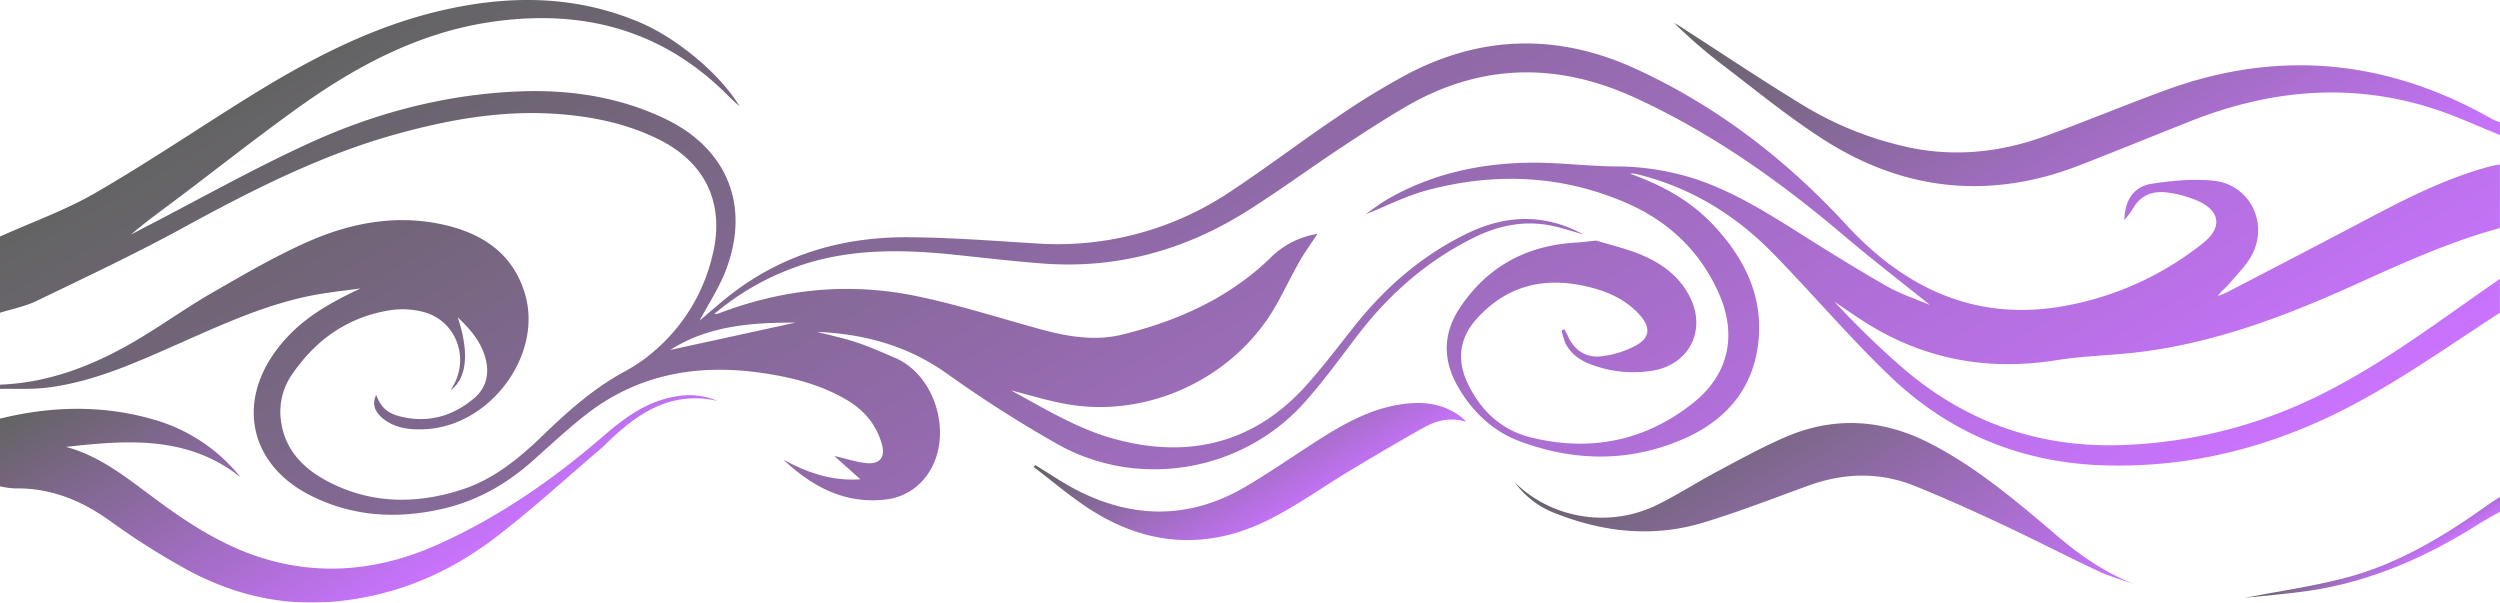 <svg xmlns="http://www.w3.org/2000/svg" xmlns:xlink="http://www.w3.org/1999/xlink" viewBox="0 0 925.67 223.11"><defs><style>.cls-1{isolation:isolate;}.cls-2{mix-blend-mode:screen;opacity:0.61;}.cls-3{fill:url(#Áåçûìÿííûé_ãðàäèåíò_284);}.cls-4{fill:url(#Áåçûìÿííûé_ãðàäèåíò_284-2);}.cls-5{fill:url(#Áåçûìÿííûé_ãðàäèåíò_284-3);}.cls-6{fill:url(#Áåçûìÿííûé_ãðàäèåíò_284-4);}.cls-7{fill:url(#Áåçûìÿííûé_ãðàäèåíò_284-5);}.cls-8{fill:url(#Áåçûìÿííûé_ãðàäèåíò_284-6);}</style><linearGradient id="Áåçûìÿííûé_ãðàäèåíò_284" x1="340.68" y1="-109.11" x2="585.56" y2="315.05" gradientUnits="userSpaceOnUse"><stop offset="0"/><stop offset="1" stop-color="#a71afe"/></linearGradient><linearGradient id="Áåçûìÿííûé_ãðàäèåíò_284-2" x1="95.61" y1="99.79" x2="161.07" y2="213.16" xlink:href="#Áåçûìÿííûé_ãðàäèåíò_284"/><linearGradient id="Áåçûìÿííûé_ãðàäèåíò_284-3" x1="726.52" y1="-53.19" x2="820.98" y2="110.4" xlink:href="#Áåçûìÿííûé_ãðàäèåíò_284"/><linearGradient id="Áåçûìÿííûé_ãðàäèåíò_284-4" x1="874.71" y1="196.22" x2="884.62" y2="213.38" xlink:href="#Áåçûìÿííûé_ãðàäèåíò_284"/><linearGradient id="Áåçûìÿííûé_ãðàäèåíò_284-5" x1="638.83" y1="133.64" x2="712.59" y2="261.4" xlink:href="#Áåçûìÿííûé_ãðàäèåíò_284"/><linearGradient id="Áåçûìÿííûé_ãðàäèåíò_284-6" x1="446.25" y1="135.85" x2="479.21" y2="192.94" xlink:href="#Áåçûìÿííûé_ãðàäèåíò_284"/></defs><g class="cls-1"><g id="Layer_2" data-name="Layer 2"><g id="L3"><g class="cls-2"><path class="cls-3" d="M0,87.58c11.86-5.34,24.27-9.74,35.46-16.23,19.53-11.3,38.22-24,57.42-35.91,21.83-13.5,44.47-25.36,69.66-31.34C187.89-1.92,213-2,237.41,8.51c13.82,6,29.65,19.39,36.44,30.91-1.88-1.75-3-2.7-4-3.73-24.3-24.67-54-32.43-87.53-27.63-26.25,3.76-49.11,15.65-70.37,30.71C96,50.09,80.63,62.3,65,74.06c-5.53,4.16-11.17,8.16-16.49,12.81l3.75-2C73,74.2,93.33,62.69,114.52,53c24.21-11.09,49.84-17.89,76.65-19.11,19-.87,37.56,1.76,54.91,10C269.73,55.1,278.22,77,268.25,101.32c-2.47,6-6.12,11.61-9.22,17.39,4-3.32,7.87-6.85,12-10,19.32-14.82,41.55-21.06,65.54-20.87,15.77.12,31.55,1.35,47.31,2.31a114.78,114.78,0,0,0,71.7-19.22C469,62.07,481.81,52.3,495.13,43.34a278.06,278.06,0,0,1,26-15.89c27.72-14.56,56.09-15,84.44-2,30.08,13.78,55.85,33.66,78.17,57.91,22.11,24,48.73,35.94,81.35,29.8a114.48,114.48,0,0,0,50.79-23.29C823,84.17,822,78,813.67,74.32a41.94,41.94,0,0,0-10.86-3c-5.6-.82-10.31.87-13.23,6.21a33.87,33.87,0,0,1-3,3.93c.19-7.38,3.44-12.39,10.2-13.43,7.55-1.15,15.4-1.9,22.94-1.1,12.9,1.36,20.11,15,14.47,26.72-2.08,4.33-5.84,7.88-9,11.66-1.21,1.44-2.88,2.51-4,4.33,1.27-.53,2.58-1,3.8-1.62,16.77-8.73,33.57-17.42,50.29-26.26,15.25-8.05,30.54-15.94,47.36-20.32,1-.26,2-.36,3-.54V84.45c-19.74,5.32-38.17,14-56.73,22.32-24.26,10.86-49.07,20-75.6,23.44-10.6,1.38-21.39,1.49-31.94,3.17-25.91,4.11-49.85-.45-71.88-14.76-3.45-2.24-6.83-4.6-10.25-6.9a324.77,324.77,0,0,0,24,23.4c23.46,20.73,50.89,30.72,82.24,29.68a178.26,178.26,0,0,0,75.89-19.73c22.89-11.68,43.22-27.32,64.28-41.81V115.8c-21.48,13.84-42.21,28.94-65.58,39.62-25.79,11.78-52.8,17.8-81.25,16.88-30.25-1-56.69-11.79-78.48-32.5-15.39-14.63-29.16-31-44-46.13-14.14-14.44-31-24.61-50.83-29.32a4.22,4.22,0,0,0-1.9,0c11.75,4.17,22.43,10,31,19.19,11,11.82,18,25.47,16.56,42-1.54,18-11.92,30.12-28,37.06-19.81,8.56-40.16,8.33-60.27.87-10.12-3.76-17.68-10.92-23.07-20.29-5.68-9.86-5.58-19.75.7-29.19,10.08-15.15,24.44-23,42.58-24.14,2.65-.16,5.29-.51,7.93-.77,5.1,1.55,10.31,2.79,15.26,4.71,8.21,3.18,15.3,8,19.41,16.16,6.11,12.12,0,24.7-13.29,27.2a44.16,44.16,0,0,1-22.77-2c-4.3-1.48-8-4-10.09-8.19a24.38,24.38,0,0,1-1.32-4.7l1-.29c.41.76.87,1.49,1.22,2.28,2.28,5.28,6.58,8.2,12,7.72A35.5,35.5,0,0,0,605.58,128c5.46-2.92,5.68-6.84,1.48-11.48-4.53-5-10.33-7.94-16.71-9.73-16.51-4.61-31.35-2.11-43.35,11-6.62,7.2-7.75,15.45-3.5,24.28,4.83,10.08,12.53,17.25,23.38,19.91,22,5.4,42.37,1.32,60.11-12.85,13.27-10.61,16.31-25.27,9.3-40.82s-18.63-26.42-34-33.12c-23.86-10.4-48.61-11.42-73.56-4.84-8.16,2.15-15.83,6.14-23.08,9,1.9-1.34,4.39-3.36,7.12-5,16.35-9.71,34.34-13.76,53.1-14.11,10.79-.19,21.6,1.3,32.4,1.38A95.87,95.87,0,0,1,627.5,66.2C641,70.6,653,78,665,85.49c11,7,22.09,13.89,33.41,20.37,5.2,3,11,4.86,16.21,7.07-10.66-8.57-21.66-17-32.22-26-23.6-20-48.67-37.73-76.9-50.7-29.1-13.37-57.63-12.81-85.44,3.55-8,4.7-15.76,9.74-23.47,14.86C485,62.3,473.86,70.49,462.18,77.88c-23.16,14.66-48.45,21.77-76,19.7-11.32-.86-22.6-2.22-33.9-3.38-19.9-2-39.63-2.08-58.74,5.08a96.85,96.85,0,0,0-29.1,17,5.5,5.5,0,0,0,2.24-.44c23.53-8.91,47.78-11.31,72.36-6.26,15.29,3.14,30.25,7.92,45.32,12.08,10.3,2.84,20.67,4.83,31.28,2.2,20.44-5.06,39.23-13.41,54.63-28.25a31.43,31.43,0,0,1,17.54-9c-2.13,3.24-4.59,6.61-6.65,10.2-3,5.32-5.66,10.88-8.67,16.22-15.14,26.77-47.18,42-77.53,36.6-7-1.23-13.74-3.35-20.6-5.07,12,6.53,23.95,13.81,36.92,17.58,27.37,7.94,52.32,2.73,72.13-19.17,6.73-7.45,12.74-15.55,19.05-23.38,11.29-14,24.76-25.42,41-33.25,14.26-6.86,28.58-7.27,42.76.43-3.75-1-7.46-2.28-11.25-3.1-10.12-2.21-19.75-.33-28.9,4.15-17.32,8.49-31.47,20.81-43.19,36.07-6.51,8.49-12.78,17.22-19.91,25.18-23,25.69-61.53,32.27-91.53,15.32a466.89,466.89,0,0,1-40.89-26.1c-14.47-10.3-30.43-14.63-48-15.41,5.06,1.32,10,2.35,14.73,3.93s9.45,3.7,14.12,5.69c15.82,6.78,21.94,30.46,11.39,44.06A21.66,21.66,0,0,1,327.52,185c-15,1.6-26.89-4.9-37.43-14.78,8.78,4.75,17.9,8,28.47,7.24l-9.65-8.64c4.7,1.08,8.39,2.38,12.16,2.68,4.81.37,6.76-2.28,5.47-6.94-2.08-7.55-6.78-12.94-13.63-16.85-9.6-5.48-20-8.06-30.77-9.62-23.89-3.47-46.09.42-65.45,15.64-6.87,5.4-13.26,11.41-19.81,17.21-9.45,8.36-20.16,14.41-32.47,17.33-17,4-33.74,3.16-49.57-4.88-22.28-11.31-27.36-34.2-12.22-54.13,7.09-9.31,15.95-15.5,30.89-22.46-5.51.76-11,1.32-16.52,2.32C98.46,112.5,81.56,120.48,64.5,128c-15.16,6.7-30.35,13.46-47,15.52-5.76.72-11.66.35-17.49.48v-1.57c19.21-.75,36.31-7.82,52.46-17.61,8.82-5.34,17.24-11.34,26.17-16.47,11.4-6.56,22.82-13.24,34.79-18.6,15.71-7,32.37-10.38,49.64-6.8,14.81,3.07,26.65,10.38,31.27,25.72,6.82,22.62-12.76,49.06-36.85,50.24-5.46.27-10.73-.21-15.28-3.62-3.58-2.68-4.54-5.82-2.91-9,1.77,4.5,4,6.68,8.9,7.91,10.26,2.56,19.44-.07,27.37-6.76,4.2-3.54,5.6-8.49,4.41-13.86-1.42-6.42-5.39-11.27-10.5-16.09,4.35,13,3.45,22.49-2.63,27,.58-1,1-1.65,1.33-2.32,5.68-10.89-.12-24.13-12-26.81a31,31,0,0,0-11.23-.57c-15.72,2.36-27.8,10.71-36.7,23.69A24.14,24.14,0,0,0,104,155.59c1.43,11.08,8.39,18,17.71,22.85,16,8.23,32.57,8.28,49.41,2.8,12-3.91,21.36-11.8,30.25-20.37,9.23-8.9,18.78-17.36,30.21-23.46a59.2,59.2,0,0,0,9.87-6.75,66.57,66.57,0,0,0,22.22-35.57c5-19.44-2.25-35-20.26-43.73-11.92-5.79-24.68-8.34-37.79-9.21-20.05-1.32-39.52,2.15-58.75,7.48C118.71,57.42,93,70.57,67.52,84.48c-17.6,9.62-35.8,18.16-53.86,26.9-4.27,2.06-9.09,3-13.66,4.42Zm248.13,42,46.44-10.13C278.33,119.42,262.33,120.53,248.13,129.59Z"/><path class="cls-4" d="M0,155c19.52-4.79,39-5.14,58.36.78a63.28,63.28,0,0,1,30.72,20.94c-19.53-15.53-42-13.8-64.62-11.24,12.36,3.3,22,11.07,32,18.48,13.23,9.89,27,18.91,43.11,23.38,21.53,6,42.49,3.28,62.62-5.76,22.67-10.17,42.88-24.24,61.63-40.46,7.57-6.54,15.54-12.33,25.72-14.19a26.89,26.89,0,0,1,16.16,1.52c-18-4.06-30.63,5.29-42.32,16.88-.1.09-.18.19-.28.27-13.23,11.23-26,23-39.79,33.54-17.17,13.1-36.61,21.32-58.43,23.5-19.79,2-38.23-2.29-55.45-11.61a272.31,272.31,0,0,1-28.75-18.19c-10.66-7.64-22-12.22-35.26-12A30.54,30.54,0,0,1,0,180.07Z"/><path class="cls-5" d="M925.67,50c-8.44-3.37-16.72-7.29-25.37-10-30.41-9.6-60.26-6.68-89.57,5-13.69,5.43-27.33,11-41.06,16.33C736.81,74,705.27,70.73,675.72,52c-13.38-8.51-25.72-18.7-38.38-28.32A192.83,192.83,0,0,1,619.8,8.43c1.08.66,2.19,1.29,3.26,2,14.7,9.45,29.22,19.2,44.15,28.29A126.28,126.28,0,0,0,706.6,54.53c17.48,3.75,34.56,1.81,51.18-4.3,14.8-5.43,29.38-11.47,44.19-16.89C843.92,18,884.2,22.13,922.86,44.14a22.23,22.23,0,0,0,2.81,1.12Z"/><path class="cls-6" d="M925.67,189.48c-2.57,1.47-5.2,2.84-7.69,4.42-19.46,12.34-40.2,21.48-63.15,24.87-8,1.17-16,1.76-23.63,2.57,12-2.32,24.47-4.11,36.6-7.21,20.11-5.15,37.58-15.85,54.29-27.83,1.15-.83,2.38-1.54,3.58-2.31Z"/><path class="cls-7" d="M560.9,178.63a45.49,45.49,0,0,0,20.79,11.62,46.52,46.52,0,0,0,32.39-3.56c7.57-3.78,14.73-8.39,22.21-12.36,8.16-4.35,16.3-8.83,24.78-12.49,17.85-7.7,35.58-6.71,52.91,2,13.73,6.93,25.82,16.23,37.59,26,2.71,2.25,5.43,4.5,8.09,6.81,9.29,8.12,19.17,15.24,30.86,19.73-4.47-1.59-9.12-2.82-13.4-4.83-12.27-5.76-24.32-12-36.59-17.74-10.38-4.86-20.85-9.56-31.48-13.85-13-5.26-26.21-4.94-39.39-.17-13,4.71-25.88,9.76-39.09,13.74-18.41,5.55-36.68,3.6-54.43-3.38A32.69,32.69,0,0,1,560.9,178.63Z"/><path class="cls-8" d="M383.31,172.19c4.95,3,9.75,6.3,14.87,9,21.3,11.12,42.56,11.17,63.39-1.2,8.75-5.19,17.12-11,25.69-16.5,9.37-6,18.95-11.57,30.12-13.55,7.78-1.38,15.36-1.09,22.24,3.45a15.76,15.76,0,0,1,3.26,2.81c-5.52-1.76-10.69-.66-15.38,1.94-9.35,5.18-18.53,10.65-27.69,16.14-9.83,5.91-19.22,12.66-29.41,17.85-22.79,11.6-45.39,10.28-66.9-3.61-7.25-4.68-13.86-10.37-20.76-15.6Z"/></g></g></g></g></svg>